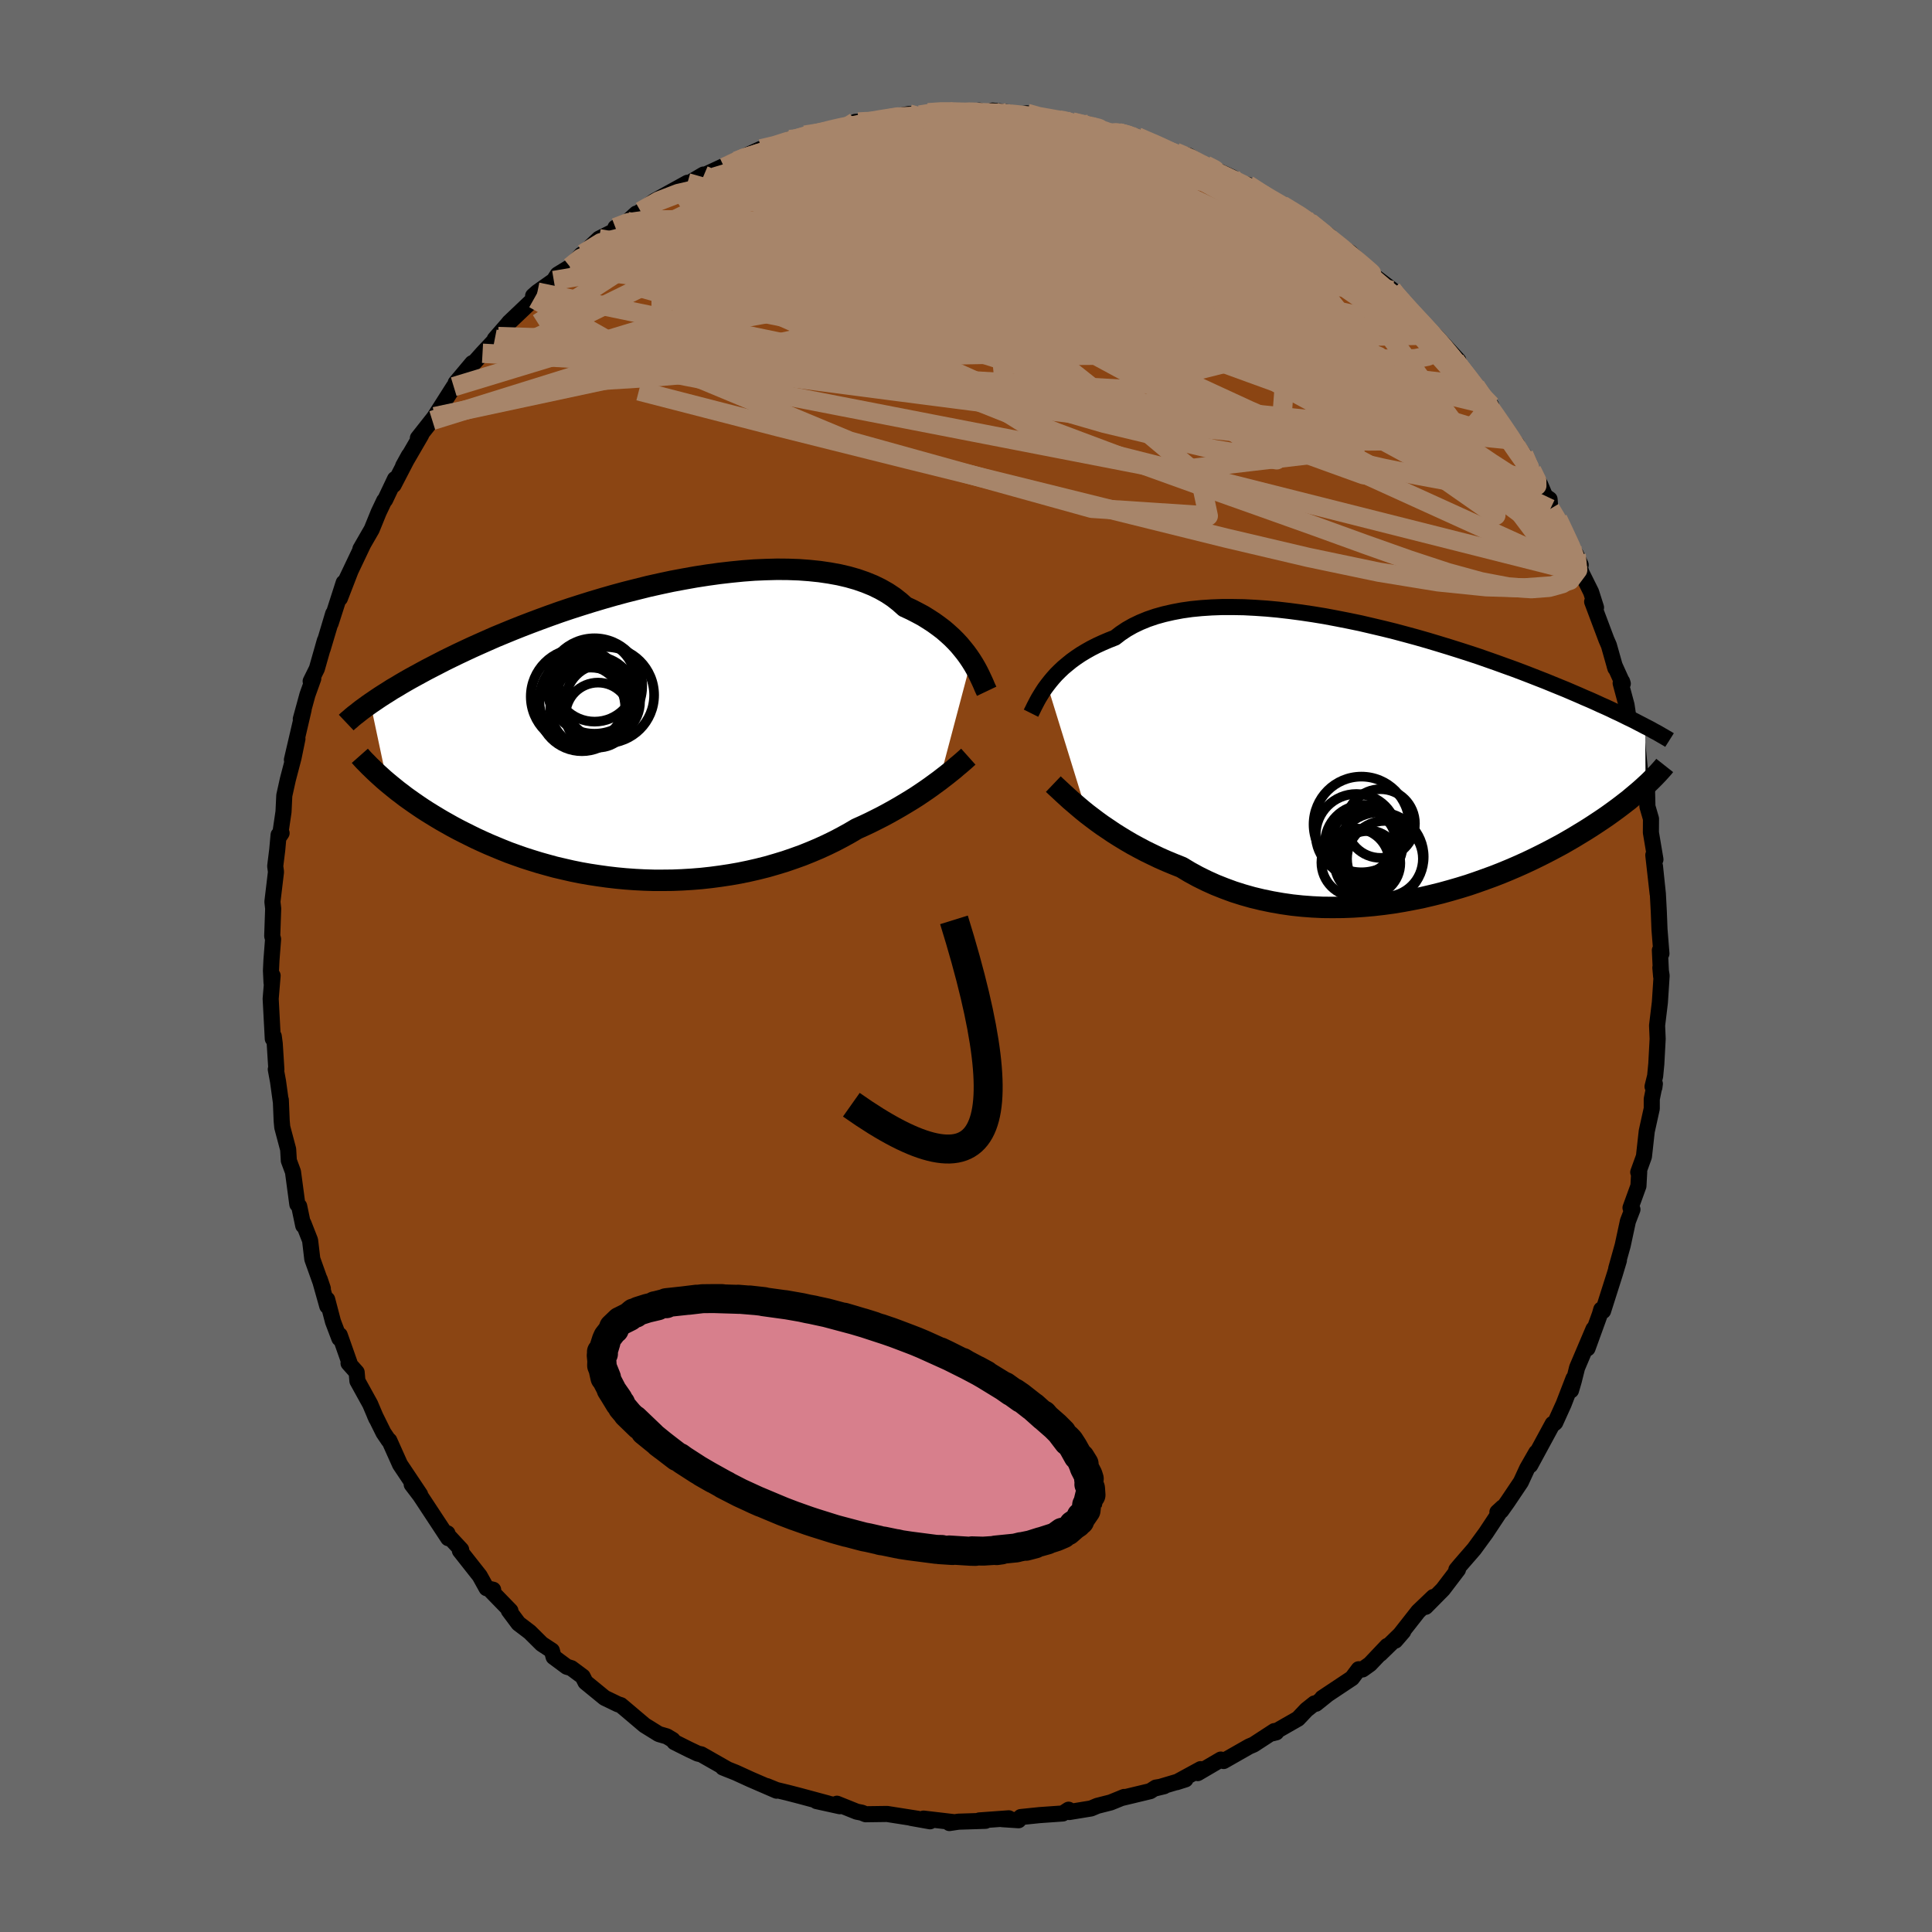 
  <svg viewBox="-100 -100 200 200" xmlns="http://www.w3.org/2000/svg" width="500" height="500" id="face-svg">
    <defs>
      <clipPath id="leftEyeClipPath">
        <polyline points="33.5,-7.36 33.23,-7.76 32.94,-8.16 32.62,-8.56 32.28,-8.97 31.91,-9.37 31.51,-9.77 31.08,-10.16 30.63,-10.55 30.14,-10.92 29.63,-11.29 29.09,-11.64 28.53,-11.99 27.93,-12.31 27.31,-12.63 26.66,-12.93 26.1,-13.43 25.49,-13.91 24.83,-14.35 24.11,-14.76 23.35,-15.13 22.54,-15.46 21.68,-15.76 20.77,-16.02 19.83,-16.24 18.84,-16.42 17.82,-16.57 16.76,-16.68 15.68,-16.76 14.56,-16.8 13.42,-16.81 12.26,-16.78 11.07,-16.73 9.88,-16.64 8.67,-16.52 7.45,-16.38 6.22,-16.21 4.99,-16.02 3.76,-15.8 2.53,-15.57 1.31,-15.31 0.1,-15.04 -1.1,-14.74 -2.29,-14.44 -3.47,-14.12 -4.62,-13.79 -5.76,-13.45 -6.88,-13.1 -7.97,-12.75 -9.04,-12.39 -10.08,-12.02 -11.09,-11.65 -12.08,-11.28 -13.04,-10.91 -13.97,-10.54 -14.87,-10.17 -15.74,-9.81 -16.58,-9.44 -17.39,-9.08 -18.17,-8.73 -18.92,-8.38 -19.64,-8.04 -20.34,-7.7 -21.01,-7.37 -21.65,-7.04 -22.27,-6.72 -22.87,-6.41 -23.44,-6.1 -23.99,-5.8 -24.52,-5.51 -25.03,-5.22 -25.51,-4.94 -25.97,-4.66 -26.42,-4.4 -26.84,-4.13 -27.24,-3.88 -27.63,-3.63 -27.99,-3.39 -28.34,-3.15 -28.68,-2.92 -26.95,5.24 -26.6,5.53 -26.23,5.83 -25.86,6.13 -25.46,6.43 -25.06,6.74 -24.64,7.04 -24.2,7.35 -23.75,7.66 -23.29,7.97 -22.81,8.28 -22.31,8.59 -21.8,8.9 -21.28,9.21 -20.73,9.52 -20.18,9.83 -19.6,10.14 -19.01,10.44 -18.39,10.75 -17.76,11.06 -17.11,11.36 -16.44,11.66 -15.75,11.95 -15.05,12.24 -14.32,12.53 -13.57,12.8 -12.8,13.07 -12.02,13.32 -11.21,13.57 -10.39,13.8 -9.55,14.03 -8.69,14.23 -7.82,14.43 -6.93,14.61 -6.02,14.77 -5.1,14.91 -4.17,15.04 -3.23,15.15 -2.28,15.24 -1.31,15.31 -0.34,15.36 0.64,15.39 1.62,15.39 2.61,15.38 3.6,15.34 4.59,15.28 5.58,15.2 6.58,15.09 7.56,14.96 8.55,14.81 9.52,14.64 10.49,14.44 11.45,14.22 12.4,13.98 13.33,13.71 14.25,13.43 15.15,13.12 16.04,12.8 16.91,12.45 17.76,12.09 18.59,11.71 19.39,11.32 20.17,10.91 20.93,10.49 21.66,10.06 22.35,9.75 23.03,9.43 23.69,9.1 24.34,8.77 24.97,8.43 25.58,8.09 26.17,7.75 26.74,7.41 27.3,7.07 27.84,6.73 28.35,6.39 28.85,6.05 29.32,5.72 29.77,5.39 30.21,5.07" />
      </clipPath>
      <clipPath id="rightEyeClipPath">
        <polyline points="-35.61,-7.79 -35.33,-8.15 -35.03,-8.51 -34.7,-8.88 -34.34,-9.24 -33.96,-9.6 -33.54,-9.95 -33.11,-10.3 -32.64,-10.64 -32.15,-10.97 -31.62,-11.29 -31.07,-11.6 -30.5,-11.89 -29.89,-12.17 -29.26,-12.44 -28.6,-12.7 -28.03,-13.14 -27.4,-13.56 -26.73,-13.94 -26,-14.29 -25.22,-14.61 -24.4,-14.89 -23.54,-15.13 -22.62,-15.34 -21.67,-15.52 -20.68,-15.66 -19.66,-15.76 -18.6,-15.83 -17.51,-15.87 -16.4,-15.87 -15.26,-15.85 -14.1,-15.79 -12.92,-15.71 -11.73,-15.6 -10.52,-15.46 -9.31,-15.3 -8.1,-15.12 -6.88,-14.92 -5.66,-14.69 -4.44,-14.45 -3.23,-14.2 -2.03,-13.92 -0.84,-13.64 0.33,-13.35 1.49,-13.04 2.63,-12.73 3.75,-12.41 4.85,-12.08 5.93,-11.75 6.98,-11.42 8.01,-11.09 9.01,-10.76 9.98,-10.42 10.92,-10.09 11.83,-9.76 12.72,-9.44 13.57,-9.12 14.4,-8.8 15.19,-8.49 15.96,-8.19 16.69,-7.89 17.4,-7.6 18.09,-7.32 18.74,-7.04 19.37,-6.77 19.98,-6.5 20.57,-6.25 21.13,-6 21.67,-5.75 22.19,-5.52 22.69,-5.29 23.16,-5.06 23.62,-4.85 24.05,-4.64 24.47,-4.43 24.87,-4.24 25.25,-4.05 25.61,-3.86 25.96,-3.68 26.28,-3.51 26.32,2.6 26.07,2.83 25.8,3.07 25.51,3.32 25.21,3.57 24.9,3.83 24.58,4.1 24.24,4.36 23.88,4.64 23.51,4.92 23.13,5.2 22.73,5.49 22.31,5.79 21.87,6.09 21.42,6.39 20.95,6.7 20.47,7.01 19.96,7.33 19.43,7.65 18.89,7.98 18.32,8.31 17.73,8.65 17.12,8.98 16.48,9.32 15.82,9.66 15.14,10 14.44,10.34 13.71,10.68 12.95,11.02 12.18,11.35 11.38,11.68 10.56,12 9.71,12.31 8.84,12.62 7.96,12.92 7.05,13.2 6.12,13.47 5.18,13.73 4.21,13.97 3.23,14.2 2.24,14.4 1.23,14.59 0.21,14.76 -0.82,14.9 -1.86,15.02 -2.9,15.11 -3.95,15.18 -5.01,15.22 -6.07,15.23 -7.13,15.22 -8.18,15.17 -9.24,15.09 -10.28,14.98 -11.32,14.83 -12.35,14.65 -13.37,14.44 -14.37,14.2 -15.36,13.92 -16.34,13.61 -17.29,13.26 -18.22,12.89 -19.13,12.48 -20.02,12.04 -20.88,11.57 -21.71,11.07 -22.49,10.76 -23.26,10.44 -24.01,10.11 -24.74,9.76 -25.46,9.41 -26.16,9.04 -26.84,8.67 -27.49,8.29 -28.13,7.9 -28.75,7.51 -29.34,7.11 -29.92,6.72 -30.46,6.33 -30.99,5.93 -31.49,5.55" />
      </clipPath>
      <filter id="fuzzy">
        <feTurbulence id="turbulence" baseFrequency="0.05" numOctaves="3" type="noise" result="noise" />
        <feDisplacementMap in="SourceGraphic" in2="noise" scale="2" />
      </filter>
      <linearGradient id="rainbowGradient" x1="0%" y1="0%" x2="100%" y2="0%">
        <stop offset="0%" style="stop-color: rgb(44, 34, 43); stop-opacity: 1" />
        <stop offset="50%" style="stop-color: rgb(145, 85, 61); stop-opacity: 1" />
        <stop offset="100%" style="stop-color: rgb(144, 238, 144); stop-opacity: 1" />
      </linearGradient>
    </defs>
    <rect x="-100" y="-100" width="100%" height="100%" fill="rgb(105, 105, 105)" />
    <polyline id="faceContour" points="71.96,1.08 71.88,0.17 72.01,1 71.83,3.77 71.54,6.16 71.6,7.54 71.46,10.14 71.34,11.39 71.07,12.48 71.26,12.57 71.31,12.19 70.99,13.77 70.99,14.76 70.47,17.11 70.18,19.72 69.59,21.35 69.69,21.3 69.61,22.77 68.79,25.03 68.99,25.2 68.52,26.42 67.98,28.93 67.31,31.32 67.59,30.47 67.17,31.87 65.95,35.71 65.76,35.56 65.62,36.05 64.34,39.58 64.96,37.58 63.26,41.58 62.92,42.94 62.63,43.93 62.89,42.7 61.87,45.34 61,47.26 60.91,47.34 60.73,47.4 58.41,51.68 59.03,50.37 58.09,52.01 57.44,53.42 56.07,55.46 55.41,56.39 55.01,56.54 55.55,56.04 55.17,56.65 53.82,58.69 52.6,60.36 51.15,62.03 50.76,62.5 50.93,62.48 49.37,64.53 47.58,66.34 48.38,65.32 46.81,66.82 44.44,69.84 45.26,68.89 42.88,71.21 43.6,70.39 41.82,72.27 41.05,72.82 40.65,72.8 39.96,73.72 36.88,75.77 37.34,75.48 36.23,76.37 36.07,76.34 35.24,77 34.37,77.92 31.73,79.43 32.12,79.33 31.92,79.2 29.77,80.6 29.32,80.79 26.67,82.3 26.38,82.15 23.99,83.55 24.29,83.14 21.81,84.49 22.72,84.2 19.52,85.15 20.51,84.91 19.65,85.05 19.07,85.42 16.07,86.14 16.37,86.02 14.97,86.59 13.59,86.94 12.95,87.21 10.69,87.58 10.62,87.34 10.02,87.73 7.61,87.9 5.67,88.1 5.44,88.43 3.76,88.32 4.43,88.23 1.38,88.45 2.02,88.49 -0.78,88.58 -1.72,88.72 -1.33,88.62 -4.4,88.26 -3.72,88.54 -5.68,88.19 -4.99,88.28 -8.17,87.78 -10.39,87.81 -10.78,87.65 -11.32,87.54 -13.36,86.72 -13.06,86.98 -15.47,86.45 -14.3,86.69 -17.16,85.92 -18.47,85.58 -19.63,85.3 -20.61,84.9 -19.61,85.37 -22.31,84.2 -23.84,83.5 -25.17,82.97 -24.65,83.18 -27.41,81.61 -27.77,81.53 -28.68,81.1 -30.18,80.35 -30.37,80.11 -30.97,79.75 -31.8,79.51 -33.27,78.6 -35.23,76.94 -35.73,76.52 -36.04,76.42 -37.41,75.76 -39.39,74.14 -39.68,73.56 -40.85,72.69 -41.33,72.54 -42.69,71.53 -42.87,70.87 -43.92,70.18 -45.16,68.95 -46.33,68.06 -47.33,66.72 -47.16,66.75 -49.23,64.62 -48.95,64.57 -49.63,64.41 -50.34,63.13 -52.39,60.53 -52.26,60.42 -53.67,58.9 -53.68,58.73 -53.6,59.23 -56.2,55.28 -56.52,54.8 -57.38,53.67 -56.51,54.71 -58.59,51.6 -59.7,49.12 -59.78,49.09 -60.3,48.32 -61.2,46.5 -61.04,46.86 -61.68,45.35 -63,42.96 -63.08,42.06 -63.92,41.12 -63.83,41.05 -64.83,38.21 -64.87,38.55 -65.53,36.81 -66.13,34.52 -66.12,35.21 -66.9,32.44 -66.58,33.39 -67.67,30.34 -67.9,28.4 -68.59,26.64 -68.61,26.87 -69.03,24.86 -69.22,24.67 -69.67,21.31 -70.1,20.15 -70.17,18.98 -70.78,16.69 -70.84,16.03 -70.93,13.86 -70.94,13.97 -71.22,11.94 -71.45,10.7 -71.39,10.71 -71.56,8.03 -71.66,7.28 -71.76,7.53 -71.98,3.39 -71.78,1 -71.89,1.73 -71.95,0.48 -71.9,-0.59 -71.73,-2.78 -71.82,-3.1 -71.72,-5.94 -71.8,-6.65 -71.43,-9.74 -71.51,-10.34 -71.3,-12.03 -71.16,-13.57 -70.85,-13.76 -71.01,-13.52 -70.65,-15.97 -70.57,-17.65 -70.2,-19.32 -69.61,-21.57 -69.21,-23.52 -69.78,-21.35 -68.57,-26.54 -68.86,-25.57 -68.17,-28.09 -67.57,-29.76 -67.84,-29.48 -67.2,-30.77 -66.37,-33.69 -66.6,-32.82 -65.51,-36.47 -65.77,-35.48 -64.42,-39.68 -64.81,-38.07 -63.73,-40.86 -64.36,-39.55 -62.4,-43.67 -62.69,-43.17 -61.52,-45.2 -60.8,-46.97 -60.23,-48.17 -60.13,-48.26 -59.11,-50.41 -59.25,-49.8 -57.67,-52.85 -58.27,-51.76 -56.4,-54.98 -56.74,-54.65 -54.99,-56.87 -55.25,-56.48 -53.03,-59.97 -52.38,-60.5 -52.83,-60.36 -51.11,-62.41 -51.27,-62.06 -50.05,-63.43 -48.43,-65.16 -48.78,-64.9 -47.37,-66.52 -47.32,-66.6 -44.72,-69.07 -44.81,-69.37 -44.37,-69.76 -42.67,-70.96 -42.27,-71.58 -40.98,-72.37 -39.81,-73.64 -39.63,-73.74 -37.99,-75.29 -35.92,-76.33 -36.29,-76.44 -35.04,-77.06 -34.13,-77.89 -34.14,-77.8 -33.68,-78.12 -32.29,-79.17 -28.83,-81.08 -29.63,-80.48 -27.17,-81.93 -27.52,-81.55 -27.14,-81.85 -23.82,-83.39 -25.03,-82.68 -22.54,-83.99 -21.25,-84.58 -21.22,-84.59 -19.53,-84.81 -18.28,-85.56 -17.88,-85.54 -16.68,-86.01 -14.78,-86.3 -14.73,-86.37 -13.73,-86.52 -13.76,-86.61 -11.15,-87.37 -11.47,-87.38 -8.41,-87.58 -8.24,-87.75 -5.89,-88.2 -4.8,-88.09 -3.93,-88.33 -2.05,-88.51 -1.91,-88.49 -1.14,-88.24 1.37,-88.55 0.73,-88.44 2.02,-88.33 4.38,-88.37 2.75,-88.55 4.54,-88.02 6.31,-88.27 7.24,-87.83 9.66,-87.57 10.12,-87.63 10.41,-87.35 10.98,-87.38 12.7,-87.13 14.96,-86.22 15.8,-86.32 15.78,-86.26 16.43,-86.15 17.73,-85.83 20.89,-84.53 20.66,-84.46 21.7,-84.24 23.06,-83.88 24.79,-82.82 27.11,-81.76 26.24,-82.24 27.52,-81.66 29.59,-80.37 29.18,-80.87 31.73,-79.24 31.44,-79.5 32.02,-79.01 32.73,-78.76 35.74,-76.97 34.29,-77.86 37.6,-75.59 36.33,-76.34 38.31,-74.82 39.77,-73.86 41,-72.68 42.08,-71.51 41.93,-71.67 44.09,-70.03 44.06,-69.93 45,-68.94 46.31,-67.44 47.36,-66.46 47.77,-65.83 49,-64.44 48.55,-65.32 50.96,-62.7 49.68,-63.54 51.22,-62.04 52.5,-60.05 52.75,-60.03 54.36,-58.03 53.99,-58.39 55.04,-56.6 57.03,-54.01 56.65,-54.44 57.73,-52.94 58.56,-51.32 59.42,-49.88 59.95,-48.64 60.41,-48.32 60.49,-47.32 61.9,-45.01 61.26,-46.28 61.61,-45.41 63.63,-41.52 63.16,-42.58 63.71,-40.72 64.71,-38.71 65.22,-37.11 64.82,-37.71 66.3,-33.77 66.55,-33.2 67.22,-30.83 67.13,-31.13 67.99,-29.23 67.92,-29.45 67.77,-29.28 68.38,-27.01 68.54,-25.93 68.96,-24.14 69.5,-22.98 69.76,-20.3 70.17,-19.32 70.5,-18.14 70.54,-16.51 70.91,-15.24 70.9,-13.82 71.37,-11.03 71.15,-11.48 71.6,-7.49 71.32,-10.34 71.62,-7.48 71.72,-5.59 71.79,-3.79 71.99,-1.28 71.83,-1.63 71.96,1.08 71.88,0.17" fill="rgb(139, 69, 19)" stroke="black" stroke-width="1.667" stroke-linejoin="round" filter="url(#fuzzy)" />
    <g transform="translate(44.03 -21.29)">
      <polyline id="rightCountour" points="-35.61,-7.79 -35.33,-8.15 -35.03,-8.51 -34.7,-8.88 -34.34,-9.24 -33.96,-9.6 -33.54,-9.95 -33.11,-10.3 -32.64,-10.64 -32.15,-10.97 -31.62,-11.29 -31.07,-11.6 -30.5,-11.89 -29.89,-12.17 -29.26,-12.44 -28.6,-12.7 -28.03,-13.14 -27.4,-13.56 -26.73,-13.94 -26,-14.29 -25.22,-14.61 -24.4,-14.89 -23.54,-15.13 -22.62,-15.34 -21.67,-15.52 -20.68,-15.66 -19.66,-15.76 -18.6,-15.83 -17.51,-15.87 -16.4,-15.87 -15.26,-15.85 -14.1,-15.79 -12.92,-15.71 -11.73,-15.6 -10.52,-15.46 -9.31,-15.3 -8.1,-15.12 -6.88,-14.92 -5.66,-14.69 -4.44,-14.45 -3.23,-14.2 -2.03,-13.92 -0.84,-13.64 0.33,-13.35 1.49,-13.04 2.63,-12.73 3.75,-12.41 4.85,-12.08 5.93,-11.75 6.98,-11.42 8.01,-11.09 9.01,-10.76 9.98,-10.42 10.92,-10.09 11.83,-9.76 12.72,-9.44 13.57,-9.12 14.4,-8.8 15.19,-8.49 15.96,-8.19 16.69,-7.89 17.4,-7.6 18.09,-7.32 18.74,-7.04 19.37,-6.77 19.98,-6.5 20.57,-6.25 21.13,-6 21.67,-5.75 22.19,-5.52 22.69,-5.29 23.16,-5.06 23.62,-4.85 24.05,-4.64 24.47,-4.43 24.87,-4.24 25.25,-4.05 25.61,-3.86 25.96,-3.68 26.28,-3.51 26.32,2.6 26.07,2.83 25.8,3.07 25.51,3.32 25.21,3.57 24.9,3.83 24.58,4.1 24.24,4.36 23.88,4.64 23.51,4.92 23.13,5.2 22.73,5.49 22.31,5.79 21.87,6.09 21.42,6.39 20.95,6.7 20.47,7.01 19.96,7.33 19.43,7.65 18.89,7.98 18.32,8.31 17.73,8.65 17.12,8.98 16.48,9.32 15.82,9.66 15.14,10 14.44,10.34 13.71,10.68 12.95,11.02 12.18,11.35 11.38,11.68 10.56,12 9.71,12.31 8.84,12.62 7.96,12.92 7.05,13.2 6.12,13.47 5.18,13.73 4.21,13.97 3.23,14.2 2.24,14.4 1.23,14.59 0.21,14.76 -0.82,14.9 -1.86,15.02 -2.9,15.11 -3.95,15.18 -5.01,15.22 -6.07,15.23 -7.13,15.22 -8.18,15.17 -9.24,15.09 -10.28,14.98 -11.32,14.83 -12.35,14.65 -13.37,14.44 -14.37,14.2 -15.36,13.92 -16.34,13.61 -17.29,13.26 -18.22,12.89 -19.13,12.48 -20.02,12.04 -20.88,11.57 -21.71,11.07 -22.49,10.76 -23.26,10.44 -24.01,10.11 -24.74,9.76 -25.46,9.41 -26.16,9.04 -26.84,8.67 -27.49,8.29 -28.13,7.9 -28.75,7.51 -29.34,7.11 -29.92,6.72 -30.46,6.33 -30.99,5.93 -31.49,5.55" fill="white" stroke="white" stroke-width="0" stroke-linejoin="round" filter="url(#fuzzy)" />
    </g>
    <g transform="translate(-32.97 -24.26)">
      <polyline id="leftCountour" points="33.5,-7.36 33.23,-7.76 32.94,-8.16 32.62,-8.56 32.28,-8.97 31.91,-9.37 31.51,-9.77 31.08,-10.16 30.63,-10.55 30.14,-10.92 29.63,-11.29 29.09,-11.64 28.53,-11.99 27.93,-12.31 27.31,-12.63 26.66,-12.93 26.1,-13.43 25.49,-13.91 24.83,-14.35 24.11,-14.76 23.35,-15.13 22.54,-15.46 21.68,-15.76 20.77,-16.02 19.83,-16.24 18.84,-16.42 17.82,-16.57 16.76,-16.68 15.68,-16.76 14.56,-16.8 13.42,-16.81 12.26,-16.78 11.07,-16.73 9.88,-16.64 8.67,-16.52 7.45,-16.38 6.22,-16.21 4.99,-16.02 3.76,-15.8 2.53,-15.57 1.31,-15.31 0.1,-15.04 -1.1,-14.74 -2.29,-14.44 -3.47,-14.12 -4.62,-13.79 -5.76,-13.45 -6.88,-13.1 -7.97,-12.75 -9.04,-12.39 -10.08,-12.02 -11.09,-11.65 -12.08,-11.28 -13.04,-10.91 -13.97,-10.54 -14.87,-10.17 -15.74,-9.81 -16.58,-9.44 -17.39,-9.08 -18.17,-8.73 -18.92,-8.38 -19.64,-8.04 -20.34,-7.7 -21.01,-7.37 -21.65,-7.04 -22.27,-6.72 -22.87,-6.41 -23.44,-6.1 -23.99,-5.8 -24.52,-5.51 -25.03,-5.22 -25.51,-4.94 -25.97,-4.66 -26.42,-4.4 -26.84,-4.13 -27.24,-3.88 -27.63,-3.63 -27.99,-3.39 -28.34,-3.15 -28.68,-2.92 -26.95,5.24 -26.6,5.53 -26.23,5.83 -25.86,6.13 -25.46,6.43 -25.06,6.74 -24.64,7.04 -24.2,7.35 -23.75,7.66 -23.29,7.97 -22.81,8.28 -22.31,8.59 -21.8,8.9 -21.28,9.21 -20.73,9.52 -20.18,9.83 -19.6,10.14 -19.01,10.44 -18.39,10.75 -17.76,11.06 -17.11,11.36 -16.44,11.66 -15.75,11.95 -15.05,12.24 -14.32,12.53 -13.57,12.8 -12.8,13.07 -12.02,13.32 -11.21,13.57 -10.39,13.8 -9.55,14.03 -8.69,14.23 -7.82,14.43 -6.93,14.61 -6.02,14.77 -5.1,14.91 -4.17,15.04 -3.23,15.15 -2.28,15.24 -1.31,15.31 -0.34,15.36 0.64,15.39 1.62,15.39 2.61,15.38 3.6,15.34 4.59,15.28 5.58,15.2 6.58,15.09 7.56,14.96 8.55,14.81 9.52,14.64 10.49,14.44 11.45,14.22 12.4,13.98 13.33,13.71 14.25,13.43 15.15,13.12 16.04,12.8 16.91,12.45 17.76,12.09 18.59,11.71 19.39,11.32 20.17,10.91 20.93,10.49 21.66,10.06 22.35,9.75 23.03,9.43 23.69,9.1 24.34,8.77 24.97,8.43 25.58,8.09 26.17,7.75 26.74,7.41 27.3,7.07 27.84,6.73 28.35,6.39 28.85,6.05 29.32,5.72 29.77,5.39 30.21,5.07" fill="white" stroke="white" stroke-width="0" stroke-linejoin="round" filter="url(#fuzzy)" />
    </g>
    <g transform="translate(44.03 -21.29)">
      <polyline id="rightUpper" points="-37.3,-4.88 -37.2,-5.08 -37.09,-5.3 -36.97,-5.55 -36.83,-5.82 -36.68,-6.11 -36.51,-6.42 -36.31,-6.75 -36.1,-7.09 -35.87,-7.44 -35.61,-7.79 -35.33,-8.15 -35.03,-8.51 -34.7,-8.88 -34.34,-9.24 -33.96,-9.6 -33.54,-9.95 -33.11,-10.3 -32.64,-10.64 -32.15,-10.97 -31.62,-11.29 -31.07,-11.6 -30.5,-11.89 -29.89,-12.17 -29.26,-12.44 -28.6,-12.7 -28.03,-13.14 -27.4,-13.56 -26.73,-13.94 -26,-14.29 -25.22,-14.61 -24.4,-14.89 -23.54,-15.13 -22.62,-15.34 -21.67,-15.52 -20.68,-15.66 -19.66,-15.76 -18.6,-15.83 -17.51,-15.87 -16.4,-15.87 -15.26,-15.85 -14.1,-15.79 -12.92,-15.71 -11.73,-15.6 -10.52,-15.46 -9.31,-15.3 -8.1,-15.12 -6.88,-14.92 -5.66,-14.69 -4.44,-14.45 -3.23,-14.2 -2.03,-13.92 -0.84,-13.64 0.33,-13.35 1.49,-13.04 2.63,-12.73 3.75,-12.41 4.85,-12.08 5.93,-11.75 6.98,-11.42 8.01,-11.09 9.01,-10.76 9.98,-10.42 10.92,-10.09 11.83,-9.76 12.72,-9.44 13.57,-9.12 14.4,-8.8 15.19,-8.49 15.96,-8.19 16.69,-7.89 17.4,-7.6 18.09,-7.32 18.74,-7.04 19.37,-6.77 19.98,-6.5 20.57,-6.25 21.13,-6 21.67,-5.75 22.19,-5.52 22.69,-5.29 23.16,-5.06 23.62,-4.85 24.05,-4.64 24.47,-4.43 24.87,-4.24 25.25,-4.05 25.61,-3.86 25.96,-3.68 26.28,-3.51 26.6,-3.35 26.9,-3.19 27.18,-3.03 27.45,-2.89 27.71,-2.74 27.95,-2.6 28.18,-2.47 28.4,-2.34 28.61,-2.22 28.8,-2.1" fill="none" stroke="black" stroke-width="1.667" stroke-linejoin="round" filter="url(#fuzzy)" />
      <polyline id="rightLower" points="-34.99,2.46 -34.77,2.67 -34.52,2.9 -34.24,3.16 -33.93,3.45 -33.59,3.76 -33.23,4.09 -32.83,4.43 -32.41,4.79 -31.96,5.17 -31.49,5.55 -30.99,5.93 -30.46,6.33 -29.92,6.72 -29.34,7.11 -28.75,7.51 -28.13,7.9 -27.49,8.29 -26.84,8.67 -26.16,9.04 -25.46,9.41 -24.74,9.76 -24.01,10.11 -23.26,10.44 -22.49,10.76 -21.71,11.07 -20.88,11.57 -20.02,12.04 -19.13,12.48 -18.22,12.89 -17.29,13.26 -16.34,13.61 -15.36,13.92 -14.37,14.2 -13.37,14.44 -12.35,14.65 -11.32,14.83 -10.28,14.98 -9.24,15.09 -8.18,15.17 -7.13,15.22 -6.07,15.23 -5.01,15.22 -3.95,15.18 -2.9,15.11 -1.86,15.02 -0.82,14.9 0.21,14.76 1.23,14.59 2.24,14.4 3.23,14.2 4.21,13.97 5.18,13.73 6.12,13.47 7.05,13.2 7.96,12.92 8.84,12.62 9.71,12.31 10.56,12 11.38,11.68 12.18,11.35 12.95,11.02 13.71,10.68 14.44,10.34 15.14,10 15.82,9.66 16.48,9.32 17.12,8.98 17.73,8.65 18.32,8.31 18.89,7.98 19.43,7.65 19.96,7.33 20.47,7.01 20.95,6.7 21.42,6.39 21.87,6.09 22.31,5.79 22.73,5.49 23.13,5.2 23.51,4.92 23.88,4.64 24.24,4.36 24.58,4.1 24.9,3.83 25.21,3.57 25.51,3.32 25.8,3.07 26.07,2.83 26.32,2.6 26.57,2.37 26.81,2.14 27.03,1.92 27.24,1.71 27.44,1.5 27.63,1.3 27.81,1.1 27.99,0.9 28.15,0.72 28.3,0.53" fill="none" stroke="black" stroke-width="2.222" stroke-linejoin="round" filter="url(#fuzzy)" />
      <circle r="3.516" cx="-3.723" cy="10.577" stroke="black" fill="none" stroke-width="1.0" filter="url(#fuzzy)" clip-path="url(#rightEyeClipPath)" /><circle r="4.214" cx="-3.613" cy="7.697" stroke="black" fill="none" stroke-width="1.0" filter="url(#fuzzy)" clip-path="url(#rightEyeClipPath)" /><circle r="3.396" cx="-2.918" cy="8.512" stroke="black" fill="none" stroke-width="1.0" filter="url(#fuzzy)" clip-path="url(#rightEyeClipPath)" /><circle r="3.394" cx="-2.463" cy="10.642" stroke="black" fill="none" stroke-width="1.0" filter="url(#fuzzy)" clip-path="url(#rightEyeClipPath)" /><circle r="3.556" cx="-1.113" cy="6.542" stroke="black" fill="none" stroke-width="1.0" filter="url(#fuzzy)" clip-path="url(#rightEyeClipPath)" /><circle r="3.926" cx="-0.658" cy="10.192" stroke="black" fill="none" stroke-width="1.0" filter="url(#fuzzy)" clip-path="url(#rightEyeClipPath)" /><circle r="4.608" cx="-1.258" cy="9.987" stroke="black" fill="none" stroke-width="1.0" filter="url(#fuzzy)" clip-path="url(#rightEyeClipPath)" /><circle r="3" cx="-2.503" cy="10.322" stroke="black" fill="none" stroke-width="1.0" filter="url(#fuzzy)" clip-path="url(#rightEyeClipPath)" /><circle r="4.038" cx="-2.848" cy="8.647" stroke="black" fill="none" stroke-width="1.0" filter="url(#fuzzy)" clip-path="url(#rightEyeClipPath)" /><circle r="4.952" cx="-3.098" cy="6.637" stroke="black" fill="none" stroke-width="1.0" filter="url(#fuzzy)" clip-path="url(#rightEyeClipPath)" />
      </g>
    <g transform="translate(-32.97 -24.26)">
      <polyline id="leftUpper" points="35.11,-4.18 35.01,-4.39 34.9,-4.63 34.79,-4.9 34.66,-5.19 34.51,-5.51 34.35,-5.85 34.17,-6.21 33.97,-6.58 33.75,-6.96 33.5,-7.36 33.23,-7.76 32.94,-8.16 32.62,-8.56 32.28,-8.97 31.91,-9.37 31.51,-9.77 31.08,-10.16 30.63,-10.55 30.14,-10.92 29.63,-11.29 29.09,-11.64 28.53,-11.99 27.93,-12.31 27.31,-12.63 26.66,-12.93 26.1,-13.43 25.49,-13.91 24.83,-14.35 24.11,-14.76 23.35,-15.13 22.54,-15.46 21.68,-15.76 20.77,-16.02 19.83,-16.24 18.84,-16.42 17.82,-16.57 16.76,-16.68 15.68,-16.76 14.56,-16.8 13.42,-16.81 12.26,-16.78 11.07,-16.73 9.88,-16.64 8.67,-16.52 7.45,-16.38 6.22,-16.21 4.99,-16.02 3.76,-15.8 2.53,-15.57 1.31,-15.31 0.1,-15.04 -1.1,-14.74 -2.29,-14.44 -3.47,-14.12 -4.62,-13.79 -5.76,-13.45 -6.88,-13.1 -7.97,-12.75 -9.04,-12.39 -10.08,-12.02 -11.09,-11.65 -12.08,-11.28 -13.04,-10.91 -13.97,-10.54 -14.87,-10.17 -15.74,-9.81 -16.58,-9.44 -17.39,-9.08 -18.17,-8.73 -18.92,-8.38 -19.64,-8.04 -20.34,-7.7 -21.01,-7.37 -21.65,-7.04 -22.27,-6.72 -22.87,-6.41 -23.44,-6.1 -23.99,-5.8 -24.52,-5.51 -25.03,-5.22 -25.51,-4.94 -25.97,-4.66 -26.42,-4.4 -26.84,-4.13 -27.24,-3.88 -27.63,-3.63 -27.99,-3.39 -28.34,-3.15 -28.68,-2.92 -28.99,-2.7 -29.29,-2.48 -29.58,-2.27 -29.85,-2.06 -30.1,-1.86 -30.35,-1.67 -30.58,-1.48 -30.79,-1.29 -31,-1.12 -31.19,-0.94" fill="none" stroke="black" stroke-width="2.222" stroke-linejoin="round" filter="url(#fuzzy)" />
      <polyline id="leftLower" points="33.21,2.59 33.02,2.76 32.81,2.95 32.57,3.16 32.3,3.39 32.01,3.63 31.7,3.9 31.36,4.17 31,4.46 30.61,4.76 30.21,5.07 29.77,5.39 29.32,5.72 28.85,6.05 28.35,6.39 27.84,6.73 27.3,7.07 26.74,7.41 26.17,7.75 25.58,8.09 24.97,8.43 24.34,8.77 23.69,9.1 23.03,9.43 22.35,9.75 21.66,10.06 20.93,10.49 20.17,10.91 19.39,11.32 18.59,11.71 17.76,12.09 16.91,12.45 16.04,12.8 15.15,13.12 14.25,13.43 13.33,13.71 12.4,13.98 11.45,14.22 10.49,14.44 9.52,14.64 8.55,14.81 7.56,14.96 6.58,15.09 5.58,15.2 4.59,15.28 3.6,15.34 2.61,15.38 1.62,15.39 0.64,15.39 -0.34,15.36 -1.31,15.31 -2.28,15.24 -3.23,15.15 -4.17,15.04 -5.1,14.91 -6.02,14.77 -6.93,14.61 -7.82,14.43 -8.69,14.23 -9.55,14.03 -10.39,13.8 -11.21,13.57 -12.02,13.32 -12.8,13.07 -13.57,12.8 -14.32,12.53 -15.05,12.24 -15.75,11.95 -16.44,11.66 -17.11,11.36 -17.76,11.06 -18.39,10.75 -19.01,10.44 -19.6,10.14 -20.18,9.83 -20.73,9.52 -21.28,9.21 -21.8,8.9 -22.31,8.59 -22.81,8.28 -23.29,7.97 -23.75,7.66 -24.2,7.35 -24.64,7.04 -25.06,6.74 -25.46,6.43 -25.86,6.13 -26.23,5.83 -26.6,5.53 -26.95,5.24 -27.29,4.95 -27.61,4.66 -27.92,4.38 -28.22,4.1 -28.51,3.82 -28.79,3.55 -29.05,3.28 -29.31,3.02 -29.55,2.76 -29.78,2.5" fill="none" stroke="black" stroke-width="2.222" stroke-linejoin="round" filter="url(#fuzzy)" />
      <circle r="4.966" cx="-7.119" cy="-3.63" stroke="black" fill="none" stroke-width="1.0" filter="url(#fuzzy)" clip-path="url(#leftEyeClipPath)" /><circle r="4.484" cx="-6.789" cy="-2.46" stroke="black" fill="none" stroke-width="1.0" filter="url(#fuzzy)" clip-path="url(#leftEyeClipPath)" /><circle r="4.94" cx="-5.489" cy="-4.725" stroke="black" fill="none" stroke-width="1.0" filter="url(#fuzzy)" clip-path="url(#leftEyeClipPath)" /><circle r="4.208" cx="-5.474" cy="-5.245" stroke="black" fill="none" stroke-width="1.0" filter="url(#fuzzy)" clip-path="url(#leftEyeClipPath)" /><circle r="4.16" cx="-5.429" cy="-3.615" stroke="black" fill="none" stroke-width="1.0" filter="url(#fuzzy)" clip-path="url(#leftEyeClipPath)" /><circle r="4.978" cx="-4.294" cy="-3.785" stroke="black" fill="none" stroke-width="1.0" filter="url(#fuzzy)" clip-path="url(#leftEyeClipPath)" /><circle r="3.862" cx="-4.634" cy="-3.12" stroke="black" fill="none" stroke-width="1.0" filter="url(#fuzzy)" clip-path="url(#leftEyeClipPath)" /><circle r="4.82" cx="-6.374" cy="-3.24" stroke="black" fill="none" stroke-width="1.0" filter="url(#fuzzy)" clip-path="url(#leftEyeClipPath)" /><circle r="3.362" cx="-5.119" cy="-1.715" stroke="black" fill="none" stroke-width="1.0" filter="url(#fuzzy)" clip-path="url(#leftEyeClipPath)" /><circle r="4.178" cx="-5.894" cy="-2.455" stroke="black" fill="none" stroke-width="1.0" filter="url(#fuzzy)" clip-path="url(#leftEyeClipPath)" />
    </g>
    <g id="hairs">
      <polyline points="45,-68.94 45.92,-67.77 46.23,-66.99 45.97,-66.49 45.18,-66.22 43.87,-66.12 42.04,-66.14 39.68,-66.27 36.76,-66.51 33.25,-66.88 29.1,-67.41 24.27,-68.13 18.72,-69.05 12.44,-70.19 5.44,-71.57 -2.34,-73.24 -10.97,-75.2 -20.67,-77.32" fill="none" stroke="rgb(167, 133, 106)" stroke-width="2" stroke-linejoin="round" filter="url(#fuzzy)" /><polyline points="37.6,-75.59 37.08,-75.63 36.93,-74.98 36.34,-74.16 34.96,-73.38 32.68,-72.71 29.46,-72.12 25.29,-71.59 20.16,-71.07 14.05,-70.55 6.92,-70.03 -1.28,-69.56 -10.62,-69.17 -21.09,-68.92 -32.56,-68.88" fill="none" stroke="rgb(167, 133, 106)" stroke-width="2" stroke-linejoin="round" filter="url(#fuzzy)" /><polyline points="44.09,-70.03 44.44,-69.57 45.25,-68.64 46.22,-67.56 47.18,-66.5 48.06,-65.52 48.85,-64.64 49.57,-63.83 50.23,-63.08 50.82,-62.36 51.35,-61.71 51.8,-61.14 52.15,-60.68 52.37,-60.37 52.45,-60.21 52.36,-60.23 52.09,-60.47 51.59,-60.97 50.82,-61.78 49.76,-62.95 48.41,-64.5 46.76,-66.4 44.76,-68.7" fill="none" stroke="rgb(167, 133, 106)" stroke-width="2" stroke-linejoin="round" filter="url(#fuzzy)" /><polyline points="-1.14,-88.24 0.32,-88.39 1.02,-88.38 1.49,-88.31 1.76,-88.18 1.82,-88 1.69,-87.73 1.35,-87.39 0.7,-86.97 -0.36,-86.48 -1.89,-85.92 -3.93,-85.29 -6.48,-84.56 -9.57,-83.7 -13.3,-82.67 -17.76,-81.47 -22.93,-80.15 -28.51,-78.89" fill="none" stroke="rgb(167, 133, 106)" stroke-width="2" stroke-linejoin="round" filter="url(#fuzzy)" /><polyline points="-39.63,-73.74 -37.8,-74.87 -35.72,-75.4 -33.35,-75.53 -30.55,-75.37 -27.25,-75 -23.37,-74.48 -18.9,-73.84 -13.86,-73.1 -8.34,-72.24 -2.46,-71.25 3.7,-70.11 10.11,-68.84 16.76,-67.47 23.64,-66.04 30.73,-64.59 38.02,-63.08 45.5,-61.45" fill="none" stroke="rgb(167, 133, 106)" stroke-width="2" stroke-linejoin="round" filter="url(#fuzzy)" /><polyline points="-36.29,-76.44 -34.99,-76.94 -33.4,-77.17 -31.29,-77.24 -28.5,-77.25 -25.05,-77.21 -21.08,-77.07 -16.73,-76.77 -12.09,-76.29 -7.17,-75.67 -1.95,-74.92 3.56,-74.09 9.34,-73.2 15.36,-72.24 21.59,-71.18 28,-69.99 34.55,-68.66 41.22,-67.18" fill="none" stroke="rgb(167, 133, 106)" stroke-width="2" stroke-linejoin="round" filter="url(#fuzzy)" /><polyline points="-21.22,-84.59 -19.78,-84.93 -18.62,-85.3 -17.56,-85.62 -16.55,-85.9 -15.62,-86.14 -14.78,-86.35 -14.02,-86.54 -13.3,-86.71 -12.65,-86.85 -12.06,-86.95 -11.6,-87 -11.32,-86.98 -11.28,-86.88 -11.53,-86.69 -12.11,-86.4 -13.06,-86 -14.38,-85.49 -16.06,-84.88 -18.1,-84.17 -20.46,-83.39 -23.13,-82.55 -26.06,-81.67" fill="none" stroke="rgb(167, 133, 106)" stroke-width="2" stroke-linejoin="round" filter="url(#fuzzy)" /><polyline points="-18.28,-85.56 -17.46,-85.62 -16.05,-85.65 -14.39,-85.55 -12.58,-85.33 -10.55,-85.01 -8.25,-84.61 -5.68,-84.14 -2.86,-83.6 0.17,-82.98 3.34,-82.29 6.6,-81.53 9.9,-80.71 13.2,-79.83 16.49,-78.88 19.77,-77.88 23.02,-76.84 26.24,-75.77 29.39,-74.72 32.45,-73.73 35.37,-72.84 38.15,-72.03 40.94,-71.2" fill="none" stroke="rgb(167, 133, 106)" stroke-width="2" stroke-linejoin="round" filter="url(#fuzzy)" /><polyline points="17.73,-85.83 19.69,-84.99 20.67,-84.54 21.44,-84.16 22.11,-83.74 22.6,-83.31 22.8,-82.92 22.68,-82.57 22.23,-82.27 21.46,-82.01 20.36,-81.8 18.91,-81.64 17.1,-81.52 14.89,-81.44 12.29,-81.4 9.27,-81.38 5.8,-81.39 1.85,-81.44 -2.62,-81.52 -7.64,-81.62 -13.2,-81.75 -19.41,-81.93" fill="none" stroke="rgb(167, 133, 106)" stroke-width="2" stroke-linejoin="round" filter="url(#fuzzy)" /><polyline points="63.16,-42.58 63.32,-41 62.52,-39.93 60.67,-39.35 57.78,-39.14 53.86,-39.26 48.86,-39.77 42.73,-40.77 35.42,-42.3 26.91,-44.3 17.18,-46.71 6.21,-49.43 -5.97,-52.44 -19.32,-55.78 -33.87,-59.53" fill="none" stroke="rgb(167, 133, 106)" stroke-width="2" stroke-linejoin="round" filter="url(#fuzzy)" /><polyline points="-25.03,-82.68 -23.01,-83.63 -21.41,-84.14 -19.83,-84.45 -18.12,-84.67 -16.25,-84.84 -14.26,-84.99 -12.18,-85.09 -10.03,-85.16 -7.82,-85.19 -5.55,-85.21 -3.23,-85.23 -0.85,-85.24 1.57,-85.25 3.98,-85.26 6.32,-85.27 8.52,-85.29 10.53,-85.33 12.29,-85.38 13.8,-85.43 15.07,-85.49 16.01,-85.61 16.46,-85.86" fill="none" stroke="rgb(167, 133, 106)" stroke-width="2" stroke-linejoin="round" filter="url(#fuzzy)" /><polyline points="10.41,-87.35 11.46,-87.16 13.11,-86.65 14.86,-85.99 16.58,-85.25 18.33,-84.43 20.2,-83.5 22.22,-82.45 24.35,-81.33 26.52,-80.15 28.69,-78.95 30.83,-77.74 32.9,-76.55 34.84,-75.4 36.62,-74.35 38.18,-73.44 39.52,-72.7 40.65,-72.12 41.55,-71.69 42.14,-71.43" fill="none" stroke="rgb(167, 133, 106)" stroke-width="2" stroke-linejoin="round" filter="url(#fuzzy)" /><polyline points="9.66,-87.57 10.18,-87.49 11.03,-87.25 12.31,-86.88 13.89,-86.42 15.55,-85.92 17.15,-85.42 18.67,-84.93 20.13,-84.43 21.55,-83.93 22.87,-83.44 24.01,-83.02 24.89,-82.7 25.48,-82.49 25.77,-82.4 25.65,-82.48 24.82,-82.9" fill="none" stroke="rgb(167, 133, 106)" stroke-width="2" stroke-linejoin="round" filter="url(#fuzzy)" /><polyline points="50.96,-62.7 50.66,-62.67 51.32,-61.72 52.22,-60.52 53.14,-59.3 54.03,-58.09 54.88,-56.88 55.7,-55.69 56.46,-54.56 57.13,-53.55 57.68,-52.7 58.08,-52.06 58.3,-51.66 58.32,-51.56 58.14,-51.77 57.73,-52.32 57.11,-53.19 56.28,-54.39 55.23,-55.9 53.88,-57.81 52.1,-60.3" fill="none" stroke="rgb(167, 133, 106)" stroke-width="2" stroke-linejoin="round" filter="url(#fuzzy)" /><polyline points="15.78,-86.26 16.85,-85.9 18.6,-85.09 20.59,-84.03 22.66,-82.83 24.82,-81.51 27.1,-80.06 29.45,-78.53 31.81,-76.95 34.11,-75.38 36.33,-73.83 38.47,-72.32 40.5,-70.88 42.41,-69.55 44.18,-68.31 45.8,-67.17 47.29,-66.06" fill="none" stroke="rgb(167, 133, 106)" stroke-width="2" stroke-linejoin="round" filter="url(#fuzzy)" /><polyline points="-14.78,-86.3 -14.3,-86.34 -13.19,-86.35 -11.55,-86.34 -9.46,-86.26 -7.01,-86.1 -4.3,-85.86 -1.41,-85.54 1.57,-85.17 4.58,-84.76 7.56,-84.32 10.5,-83.85 13.37,-83.35 16.18,-82.84 18.91,-82.32 21.52,-81.81 23.99,-81.32 26.37,-80.81 28.84,-80.19" fill="none" stroke="rgb(167, 133, 106)" stroke-width="2" stroke-linejoin="round" filter="url(#fuzzy)" /><polyline points="58.56,-51.32 59.08,-50.25 59.09,-49.73 58.63,-49.67 57.7,-50.04 56.27,-50.85 54.35,-52.09 51.91,-53.74 48.9,-55.83 45.25,-58.43 40.88,-61.61 35.79,-65.42 30.01,-69.91 23.54,-75.11 16.16,-81.03" fill="none" stroke="rgb(167, 133, 106)" stroke-width="2" stroke-linejoin="round" filter="url(#fuzzy)" /><polyline points="-8.41,-87.58 -7.68,-87.77 -6.6,-87.91 -5.66,-87.96 -4.95,-87.92 -4.5,-87.77 -4.31,-87.53 -4.37,-87.18 -4.69,-86.72 -5.31,-86.15 -6.22,-85.45 -7.43,-84.62 -8.94,-83.66 -10.74,-82.54 -12.85,-81.27 -15.32,-79.83 -18.19,-78.2 -21.52,-76.4 -25.33,-74.42 -29.59,-72.26 -34.32,-69.91 -39.53,-67.35 -45.24,-64.68" fill="none" stroke="rgb(167, 133, 106)" stroke-width="2" stroke-linejoin="round" filter="url(#fuzzy)" /><polyline points="14.96,-86.22 15.53,-86.26 16.03,-86.18 16.72,-85.97 17.51,-85.66 18.23,-85.33 18.76,-85.02 19.06,-84.76 19.08,-84.54 18.79,-84.37 18.14,-84.27 17.07,-84.27 15.55,-84.36 13.56,-84.54 11.07,-84.8 8.03,-85.14 4.35,-85.58 0,-86.1 -5.1,-86.7" fill="none" stroke="rgb(167, 133, 106)" stroke-width="2" stroke-linejoin="round" filter="url(#fuzzy)" /><polyline points="32.73,-78.76 34.5,-77.68 35.56,-76.95 36.57,-76.18 37.62,-75.35 38.7,-74.49 39.74,-73.63 40.65,-72.87 41.36,-72.26 41.82,-71.86 41.98,-71.7 41.84,-71.78 41.38,-72.11 40.61,-72.7 39.5,-73.56 38.01,-74.75 36,-76.33" fill="none" stroke="rgb(167, 133, 106)" stroke-width="2" stroke-linejoin="round" filter="url(#fuzzy)" /><polyline points="-19.53,-84.81 -18.65,-85.25 -18.07,-85.4 -17.69,-85.35 -17.64,-85.09 -18.01,-84.63 -18.8,-83.93 -20.01,-83 -21.63,-81.79 -23.73,-80.25 -26.39,-78.34 -29.68,-76.05 -33.67,-73.37 -38.48,-70.25 -44.3,-66.53" fill="none" stroke="rgb(167, 133, 106)" stroke-width="2" stroke-linejoin="round" filter="url(#fuzzy)" /><polyline points="29.59,-80.37 29.96,-80.28 30.8,-79.82 31.59,-79.36 32.35,-78.92 33.09,-78.48 33.75,-78.08 34.24,-77.74 34.5,-77.52 34.49,-77.44 34.17,-77.51 33.51,-77.78 32.44,-78.3 30.85,-79.14 28.55,-80.42 25.47,-82.17" fill="none" stroke="rgb(167, 133, 106)" stroke-width="2" stroke-linejoin="round" filter="url(#fuzzy)" /><polyline points="-4.8,-88.09 -3.69,-88.26 -2.46,-88.31 -1.18,-88.26 0.16,-88.16 1.56,-88.05 2.96,-87.91 4.36,-87.76 5.73,-87.61 7.07,-87.44 8.39,-87.28 9.66,-87.13 10.83,-86.99 11.84,-86.87 12.65,-86.79 13.24,-86.74 13.63,-86.7 13.78,-86.69 13.64,-86.74 13.1,-86.87 12.17,-87.08 11.07,-87.33" fill="none" stroke="rgb(167, 133, 106)" stroke-width="2" stroke-linejoin="round" filter="url(#fuzzy)" /><polyline points="29.18,-80.87 30.83,-79.8 31.9,-79.07 33.03,-78.26 34.36,-77.31 35.81,-76.26 37.27,-75.16 38.7,-74.04 40.07,-72.93 41.38,-71.85 42.56,-70.85 43.55,-70.01 44.24,-69.44 44.57,-69.22 44.55,-69.34 44.29,-69.72" fill="none" stroke="rgb(167, 133, 106)" stroke-width="2" stroke-linejoin="round" filter="url(#fuzzy)" /><polyline points="-33.68,-78.12 -31.81,-79.19 -29.78,-79.97 -27.82,-80.42 -25.81,-80.67 -23.61,-80.81 -21.15,-80.88 -18.44,-80.9 -15.5,-80.88 -12.38,-80.79 -9.11,-80.66 -5.73,-80.46 -2.27,-80.23 1.27,-79.95 4.85,-79.64 8.46,-79.3 12.07,-78.94 15.63,-78.58 19.13,-78.27 22.52,-78.01 25.83,-77.81 29.1,-77.61 32.23,-77.44" fill="none" stroke="rgb(167, 133, 106)" stroke-width="2" stroke-linejoin="round" filter="url(#fuzzy)" /><polyline points="15.78,-86.26 16.61,-86.05 17.62,-85.65 18.38,-85.23 18.67,-84.88 18.49,-84.59 17.84,-84.34 16.67,-84.13 14.88,-83.98 12.42,-83.92 9.29,-83.96 5.5,-84.09 1.03,-84.33 -4.24,-84.68 -10.52,-85.11" fill="none" stroke="rgb(167, 133, 106)" stroke-width="2" stroke-linejoin="round" filter="url(#fuzzy)" /><polyline points="49,-64.44 49.05,-64.45 49.05,-63.97 48.63,-63.51 47.8,-63.13 46.51,-62.87 44.7,-62.78 42.3,-62.88 39.3,-63.17 35.65,-63.65 31.32,-64.33 26.28,-65.24 20.5,-66.41 13.96,-67.87 6.66,-69.63 -1.43,-71.74 -10.38,-74.18 -20.4,-76.82" fill="none" stroke="rgb(167, 133, 106)" stroke-width="2" stroke-linejoin="round" filter="url(#fuzzy)" /><polyline points="17.73,-85.83 19.48,-84.94 19.87,-84.33 19.62,-83.65 18.86,-82.81 17.51,-81.79 15.42,-80.63 12.51,-79.35 8.78,-77.92 4.23,-76.33 -1.17,-74.56 -7.45,-72.62 -14.67,-70.5 -22.84,-68.19 -31.92,-65.68 -41.84,-62.99" fill="none" stroke="rgb(167, 133, 106)" stroke-width="2" stroke-linejoin="round" filter="url(#fuzzy)" /><polyline points="57.73,-52.94 58.27,-51.65 58.28,-50.87 57.7,-50.6 56.54,-50.79 54.79,-51.4 52.46,-52.42 49.52,-53.83 45.95,-55.62 41.71,-57.79 36.74,-60.38 30.95,-63.43 24.27,-67 16.67,-71.13 8.09,-75.87 -1.37,-81.24" fill="none" stroke="rgb(167, 133, 106)" stroke-width="2" stroke-linejoin="round" filter="url(#fuzzy)" /><polyline points="-11.15,-87.37 -10.41,-87.41 -8.73,-87.45 -6.74,-87.47 -4.6,-87.43 -2.38,-87.33 -0.12,-87.16 2.16,-86.92 4.43,-86.64 6.7,-86.32 8.92,-85.99 11.08,-85.66 13.13,-85.35 15.04,-85.06 16.75,-84.82 18.18,-84.66 19.29,-84.6 20.09,-84.58" fill="none" stroke="rgb(167, 133, 106)" stroke-width="2" stroke-linejoin="round" filter="url(#fuzzy)" /><polyline points="37.6,-75.59 37.25,-75.6 37.58,-74.89 37.78,-73.99 37.53,-73.09 36.75,-72.25 35.45,-71.46 33.64,-70.68 31.31,-69.9 28.47,-69.08 25.09,-68.24 21.12,-67.39 16.55,-66.56 11.35,-65.75 5.51,-64.95 -0.97,-64.16 -8.1,-63.34 -15.86,-62.5 -24.25,-61.66 -33.23,-60.9 -42.78,-60.31" fill="none" stroke="rgb(167, 133, 106)" stroke-width="2" stroke-linejoin="round" filter="url(#fuzzy)" /><polyline points="20.66,-84.46 21.54,-84.15 22.12,-83.6 22.14,-82.94 21.41,-82.27 19.89,-81.62 17.62,-80.96 14.63,-80.26 10.86,-79.52 6.24,-78.72 0.68,-77.85 -5.86,-76.86 -13.37,-75.73 -21.85,-74.47 -31.42,-73.09" fill="none" stroke="rgb(167, 133, 106)" stroke-width="2" stroke-linejoin="round" filter="url(#fuzzy)" /><polyline points="-3.93,-88.33 -2.6,-88.42 -1.57,-88.42 -0.51,-88.39 0.56,-88.37 1.6,-88.34 2.58,-88.31 3.51,-88.27 4.39,-88.21 5.22,-88.13 5.97,-88.05 6.61,-87.98 7.08,-87.9 7.35,-87.84 7.39,-87.79 7.2,-87.74 6.77,-87.71 6.06,-87.69 5.02,-87.7 3.61,-87.75 1.83,-87.82 -0.32,-87.89 -2.87,-87.97" fill="none" stroke="rgb(167, 133, 106)" stroke-width="2" stroke-linejoin="round" filter="url(#fuzzy)" /><polyline points="45,-68.94 45.78,-67.75 45.67,-66.89 44.69,-66.25 42.9,-65.75 40.28,-65.34 36.83,-64.96 32.55,-64.6 27.4,-64.24 21.36,-63.91 14.36,-63.63 6.35,-63.4 -2.73,-63.23 -12.85,-63.14 -24.01,-63.17 -36.27,-63.38" fill="none" stroke="rgb(167, 133, 106)" stroke-width="2" stroke-linejoin="round" filter="url(#fuzzy)" /><polyline points="35.74,-76.97 35.43,-77.04 35.66,-76.59 35.67,-76.1 35.37,-75.61 34.66,-75.18 33.45,-74.87 31.66,-74.73 29.24,-74.78 26.17,-75 22.44,-75.38 18.03,-75.9 12.9,-76.57 7.01,-77.43 0.3,-78.48 -7.28,-79.73 -15.62,-81.23" fill="none" stroke="rgb(167, 133, 106)" stroke-width="2" stroke-linejoin="round" filter="url(#fuzzy)" /><polyline points="29.59,-80.37 29.63,-80.27 29.46,-79.76 28.58,-79.16 26.98,-78.47 24.68,-77.66 21.61,-76.71 17.68,-75.64 12.82,-74.44 6.98,-73.09 0.13,-71.6 -7.73,-69.96 -16.66,-68.24 -26.79,-66.43 -38.3,-64.43" fill="none" stroke="rgb(167, 133, 106)" stroke-width="2" stroke-linejoin="round" filter="url(#fuzzy)" /><polyline points="-16.68,-86.01 -15.47,-86.2 -14.86,-86.29 -14.47,-86.34 -14.19,-86.33 -14.03,-86.23 -14.07,-86.01 -14.36,-85.63 -15.01,-85.09 -16.11,-84.37 -17.76,-83.43 -20.05,-82.22 -23.04,-80.73 -26.74,-78.91 -31.13,-76.78 -36.22,-74.34" fill="none" stroke="rgb(167, 133, 106)" stroke-width="2" stroke-linejoin="round" filter="url(#fuzzy)" /><polyline points="57.73,-52.94 58.33,-51.56 58.48,-50.56 58.16,-49.93 57.38,-49.58 56.15,-49.47 54.48,-49.56 52.37,-49.83 49.81,-50.24 46.77,-50.8 43.23,-51.52 39.16,-52.44 34.53,-53.6 29.33,-55 23.52,-56.67 17.07,-58.59 9.93,-60.78 2.07,-63.26 -6.45,-66.11 -15.47,-69.41 -24.92,-73.15" fill="none" stroke="rgb(167, 133, 106)" stroke-width="2" stroke-linejoin="round" filter="url(#fuzzy)" /><polyline points="61.26,-46.28 61.92,-44.88 62.55,-43.52 62.95,-42.52 63.15,-41.76 63.18,-41.21 63.05,-40.89 62.72,-40.85 62.19,-41.14 61.41,-41.83 60.37,-43 59.02,-44.69 57.35,-46.91 55.33,-49.66 52.94,-52.92 50.16,-56.68 47,-60.94 43.49,-65.73 39.56,-71.16" fill="none" stroke="rgb(167, 133, 106)" stroke-width="2" stroke-linejoin="round" filter="url(#fuzzy)" /><polyline points="-17.88,-85.54 -16.58,-85.92 -15.31,-86.2 -14.15,-86.43 -13.01,-86.68 -11.81,-86.95 -10.56,-87.22 -9.34,-87.47 -8.27,-87.68 -7.46,-87.82 -7.04,-87.89 -7.1,-87.89 -7.72,-87.79 -8.93,-87.6 -10.8,-87.27" fill="none" stroke="rgb(167, 133, 106)" stroke-width="2" stroke-linejoin="round" filter="url(#fuzzy)" /><polyline points="-14.78,-86.3 -14.27,-86.36 -13.06,-86.42 -11.27,-86.48 -8.98,-86.51 -6.33,-86.49 -3.42,-86.4 -0.36,-86.27 2.74,-86.1 5.81,-85.9 8.74,-85.7 11.44,-85.51 13.87,-85.35 16.09,-85.17 18.33,-84.92" fill="none" stroke="rgb(167, 133, 106)" stroke-width="2" stroke-linejoin="round" filter="url(#fuzzy)" /><polyline points="10.12,-87.63 10.42,-87.41 10.83,-87.14 11.12,-86.74 10.98,-86.26 10.24,-85.72 8.9,-85.11 7.03,-84.38 4.64,-83.54 1.68,-82.56 -1.96,-81.45 -6.4,-80.21 -11.69,-78.8 -17.85,-77.21 -24.92,-75.47 -33.01,-73.6" fill="none" stroke="rgb(167, 133, 106)" stroke-width="2" stroke-linejoin="round" filter="url(#fuzzy)" /><polyline points="63.63,-41.52 63.36,-41.66 63.14,-40.96 62.64,-40.19 61.73,-39.58 60.36,-39.2 58.52,-39.06 56.18,-39.23 53.3,-39.78 49.87,-40.72 45.86,-42.04 41.26,-43.67 36.07,-45.55 30.26,-47.62 23.86,-49.89 16.88,-52.4 9.36,-55.22 1.28,-58.43 -7.38,-62.07 -16.69,-66.15 -26.74,-70.62" fill="none" stroke="rgb(167, 133, 106)" stroke-width="2" stroke-linejoin="round" filter="url(#fuzzy)" /><polyline points="52.75,-60.03 53.57,-58.76 53.69,-57.87 53.44,-56.98 52.77,-56.17 51.62,-55.5 49.96,-54.97 47.77,-54.6 45,-54.38 41.65,-54.35 37.67,-54.5 33.08,-54.82 27.86,-55.3 22.04,-55.92 15.6,-56.65 8.53,-57.49 0.83,-58.45 -7.55,-59.53 -16.66,-60.72 -26.56,-62.02 -37.25,-63.48" fill="none" stroke="rgb(167, 133, 106)" stroke-width="2" stroke-linejoin="round" filter="url(#fuzzy)" /><polyline points="50.96,-62.7 50.64,-62.71 51.23,-61.86 52.04,-60.83 52.79,-59.88 53.39,-59.08 53.84,-58.46 54.12,-58.02 54.2,-57.82 54.04,-57.93 53.6,-58.4 52.82,-59.27 51.67,-60.61 50.06,-62.58 47.88,-65.3" fill="none" stroke="rgb(167, 133, 106)" stroke-width="2" stroke-linejoin="round" filter="url(#fuzzy)" /><polyline points="46.31,-67.44 47.17,-66.56 47.92,-65.74 48.63,-64.96 49.33,-64.19 50.01,-63.39 50.69,-62.56 51.35,-61.73 51.97,-60.92 52.53,-60.18 53.01,-59.54 53.38,-59.01 53.63,-58.6 53.74,-58.34 53.68,-58.27 53.43,-58.42 52.95,-58.84 52.23,-59.55 51.26,-60.58 50.03,-61.93 48.54,-63.59 46.8,-65.57 44.81,-67.88 42.51,-70.62" fill="none" stroke="rgb(167, 133, 106)" stroke-width="2" stroke-linejoin="round" filter="url(#fuzzy)" /><polyline points="44.09,-70.03 44.43,-69.59 45.21,-68.7 46.12,-67.7 47,-66.75 47.77,-65.91 48.43,-65.2 48.99,-64.58 49.44,-64.05 49.79,-63.61 50.02,-63.28 50.1,-63.09 50.02,-63.08 49.73,-63.28 49.2,-63.72 48.43,-64.41 47.35,-65.42 45.92,-66.8 44.08,-68.61 41.82,-70.84 39.39,-73.34" fill="none" stroke="rgb(167, 133, 106)" stroke-width="2" stroke-linejoin="round" filter="url(#fuzzy)" /><polyline points="10.98,-87.38 12.76,-86.94 14.41,-86.41 15.84,-85.87 17.27,-85.28 18.84,-84.56 20.57,-83.73 22.43,-82.8 24.35,-81.83 26.27,-80.81 28.17,-79.79 30.01,-78.78 31.74,-77.82 33.32,-76.94 34.74,-76.16 35.98,-75.48 37.06,-74.91 37.94,-74.44 38.62,-74.1 39.07,-73.92 39.25,-73.94 39.07,-74.23" fill="none" stroke="rgb(167, 133, 106)" stroke-width="2" stroke-linejoin="round" filter="url(#fuzzy)" /><polyline points="-23.82,-83.39 -23.78,-83.32 -22.61,-83.75 -21.16,-84.22 -19.62,-84.63 -18.01,-85.01 -16.36,-85.36 -14.69,-85.71 -13.02,-86.03 -11.4,-86.33 -9.86,-86.61 -8.42,-86.89 -7.06,-87.17 -5.77,-87.43 -4.56,-87.68 -3.45,-87.9 -2.51,-88.07 -1.82,-88.21 -1.47,-88.31 -1.49,-88.38 -1.79,-88.44" fill="none" stroke="rgb(167, 133, 106)" stroke-width="2" stroke-linejoin="round" filter="url(#fuzzy)" /><polyline points="6.31,-88.27 7.51,-87.93 8.65,-87.73 9.5,-87.58 10.17,-87.43 10.77,-87.27 11.29,-87.08 11.64,-86.89 11.73,-86.7 11.54,-86.52 11.05,-86.32 10.28,-86.1 9.2,-85.87 7.79,-85.64 6.03,-85.42 3.88,-85.23 1.32,-85.08 -1.73,-84.98 -5.35,-84.94 -9.54,-84.94 -14.22,-84.94" fill="none" stroke="rgb(167, 133, 106)" stroke-width="2" stroke-linejoin="round" filter="url(#fuzzy)" /><polyline points="35.74,-76.97 35.58,-77 36.23,-76.47 36.98,-75.86 37.7,-75.21 38.32,-74.6 38.75,-74.08 38.92,-73.71 38.81,-73.5 38.43,-73.45 37.76,-73.54 36.8,-73.77 35.52,-74.17 33.88,-74.76 31.84,-75.58 29.4,-76.65 26.56,-77.97 23.31,-79.52 19.57,-81.3 15.24,-83.33 10.26,-85.6" fill="none" stroke="rgb(167, 133, 106)" stroke-width="2" stroke-linejoin="round" filter="url(#fuzzy)" /><polyline points="60.49,-47.32 61.15,-46.22 61.23,-45.91 61.11,-45.67 60.78,-45.57 60.13,-45.77 59.12,-46.35 57.71,-47.38 55.86,-48.89 53.55,-50.93 50.76,-53.54 47.44,-56.79 43.51,-60.77 38.88,-65.57 33.47,-71.21 27.34,-77.57" fill="none" stroke="rgb(167, 133, 106)" stroke-width="2" stroke-linejoin="round" filter="url(#fuzzy)" /><polyline points="-40.98,-72.37 -39.88,-73.26 -38.38,-73.93 -36.45,-74.51 -34.22,-74.93 -31.78,-75.18 -29.13,-75.29 -26.23,-75.31 -23.03,-75.28 -19.52,-75.22 -15.7,-75.15 -11.63,-75.04 -7.39,-74.86 -3.01,-74.61 1.47,-74.27 6.06,-73.86 10.76,-73.38 15.57,-72.84 20.45,-72.26 25.35,-71.66 30.21,-71.09 34.96,-70.6 39.56,-70.24" fill="none" stroke="rgb(167, 133, 106)" stroke-width="2" stroke-linejoin="round" filter="url(#fuzzy)" /><polyline points="21.7,-84.24 23.21,-83.6 24.91,-82.69 26.52,-81.73 28.07,-80.75 29.65,-79.71 31.29,-78.61 32.93,-77.48 34.56,-76.34 36.13,-75.23 37.66,-74.15 39.15,-73.08 40.56,-72.06 41.83,-71.12 42.91,-70.31 43.72,-69.73 44.21,-69.44 44.32,-69.52" fill="none" stroke="rgb(167, 133, 106)" stroke-width="2" stroke-linejoin="round" filter="url(#fuzzy)" /><polyline points="15.78,-86.26 16.78,-86 18.26,-85.46 19.81,-84.84 21.28,-84.23 22.71,-83.63 24.11,-83.01 25.46,-82.4 26.7,-81.83 27.8,-81.31 28.74,-80.85 29.51,-80.46 30.13,-80.15 30.55,-79.93 30.78,-79.81 30.79,-79.8 30.56,-79.9 30.09,-80.13 29.33,-80.5 28.21,-81.05 26.59,-81.86 24.37,-82.98" fill="none" stroke="rgb(167, 133, 106)" stroke-width="2" stroke-linejoin="round" filter="url(#fuzzy)" /><polyline points="54.36,-58.03 6.8,-69.49 3.58,-76.85 10.5,-77.8 18.86,-74.44 24.27,-70.19 24.34,-67.49 19.7,-67.17 13.42,-68.89 8.64,-71.89 6.55,-75.36 6.27,-78.65 6.48,-81.14 6.9,-82.28 7.99,-81.97 9.7,-80.93 11.86,-80.64 16.9,-81.96 21.7,-84.24" fill="none" stroke="rgb(167, 133, 106)" stroke-width="2" stroke-linejoin="round" filter="url(#fuzzy)" /><polyline points="-27.14,-81.85 0.49,-70.19 25.62,-56.63 32.16,-52.4 25.68,-53.47 14.32,-56.18 4.17,-59.12 -1.56,-61.69 -2.1,-63.3 1.77,-63.64 8.2,-63.19 14.07,-63.23 15.72,-65.12 11.2,-68.94 2.8,-72.78 -2.49,-73.91 3.29,-71.55 19.01,-70.3 10.12,-87.63" fill="none" stroke="rgb(167, 133, 106)" stroke-width="2" stroke-linejoin="round" filter="url(#fuzzy)" /><polyline points="-50.05,-63.43 16.13,-59.71 33.92,-64.19 34.84,-68.82 30.95,-70.99 25.06,-71.32 17.82,-71.15 10.42,-71.32 4.46,-72.02 1.19,-73.03 1.08,-73.95 3.82,-74.33 8.37,-73.97 13.26,-72.98 17.04,-71.82 18.9,-70.95 19.04,-70.49 18.44,-70.12 17.91,-69.51 16.96,-69.03 13.46,-69.95 4.97,-73.55 -7.88,-79.12 -17.47,-83.64 -11.47,-87.38" fill="none" stroke="rgb(167, 133, 106)" stroke-width="2" stroke-linejoin="round" filter="url(#fuzzy)" /><polyline points="-29.63,-80.48 -23.85,-71.8 -0.79,-70.63 12.67,-72.12 15.3,-74.61 11.45,-75.96 3.86,-75.39 -6.06,-73.69 -16.7,-72.03 -25.97,-71.06 -32.03,-70.64 -33.92,-70.28 -31.54,-69.61 -25.55,-68.51 -17.44,-66.87 -9.58,-64.88 -4.37,-63.94 -0.38,-67.36 32.73,-78.76" fill="none" stroke="rgb(167, 133, 106)" stroke-width="2" stroke-linejoin="round" filter="url(#fuzzy)" /><polyline points="34.29,-77.86 32.62,-55.66 22.85,-56.55 20.17,-62.71 16.1,-68.31 7.39,-71.16 -3.49,-71.65 -12.12,-71.42 -15.27,-71.7 -12.59,-72.36 -6.57,-72.56 -1.35,-71.93 -0.64,-71.3 -5.56,-71.91 -13.48,-74.16 -19.1,-77.24 -17.71,-80.37 -7.73,-84.42 4.38,-88.37" fill="none" stroke="rgb(167, 133, 106)" stroke-width="2" stroke-linejoin="round" filter="url(#fuzzy)" /><polyline points="26.24,-82.24 7.16,-75.81 -16.23,-70.19 -27.39,-69.11 -30.74,-70.22 -30.3,-71.75 -27.25,-73.38 -22.29,-75.16 -16.43,-76.76 -10.29,-77.63 -3.65,-77.4 3.86,-76.32 11.56,-75.11 17.34,-74.68 18.78,-75.54 15.14,-77.33 8.15,-78.58 0.05,-77.17 -11,-71.82 -32.1,-63.7 -55.25,-56.48" fill="none" stroke="rgb(167, 133, 106)" stroke-width="2" stroke-linejoin="round" filter="url(#fuzzy)" /><polyline points="44.06,-69.93 31.25,-73.41 10.79,-70.94 -3.94,-68.89 -7.5,-69.23 -4.79,-71.48 -1.83,-74.69 -1.38,-77.91 -3.45,-80.29 -6.96,-81.2 -10.61,-80.42 -12.96,-78.26 -12.51,-75.43 -8.21,-72.8 -0.13,-71 10.32,-70.24 20.98,-70.32 29.87,-70.78 35.93,-71.24 39.28,-71.44 40.86,-71.17 42.1,-70.11 44.19,-68.06 47.29,-65.31 54.36,-58.03" fill="none" stroke="rgb(167, 133, 106)" stroke-width="2" stroke-linejoin="round" filter="url(#fuzzy)" /><polyline points="52.75,-60.03 -7.58,-66.85 -23.73,-69.23 -20.07,-70.31 -10.45,-70.46 -0.83,-69.33 7.45,-67.85 13.51,-67.7 15.89,-69.87 14.05,-73.98 9.45,-78.65 4.94,-82.43 2.95,-84.4 3.64,-84.27 3.71,-82.04 -3.2,-78.28 -21.65,-74.99 -35.04,-77.06" fill="none" stroke="rgb(167, 133, 106)" stroke-width="2" stroke-linejoin="round" filter="url(#fuzzy)" /><polyline points="-44.37,-69.76 12.94,-57.91 24.4,-64.31 26.14,-69.61 26.07,-72.31 25.7,-73.74 25.04,-74.67 23.5,-75.22 20.37,-75.38 15.33,-75.24 8.89,-74.96 2.24,-74.7 -3.03,-74.62 -5.05,-74.68 -1.88,-74.31 7.6,-72.34 21.95,-67.68 35.91,-60.54 40.27,-53.49 21.37,-51.27 -48.78,-64.9" fill="none" stroke="rgb(167, 133, 106)" stroke-width="2" stroke-linejoin="round" filter="url(#fuzzy)" /><polyline points="7.24,-87.83 35.02,-70.75 41.89,-63.63 34.24,-64.59 20.14,-68.36 6.4,-71.39 -2.71,-72.9 -5.88,-73.49 -4.58,-73.77 -1.84,-73.81 0.09,-73.12 1.42,-71.09 3.66,-67.79 5.79,-64.5 3.75,-62.51 4.02,-59.72 56.65,-54.44" fill="none" stroke="rgb(167, 133, 106)" stroke-width="2" stroke-linejoin="round" filter="url(#fuzzy)" /><polyline points="16.43,-86.15 13.18,-79.02 18.06,-69.84 11.88,-66.55 1.79,-68.81 -5.58,-73.48 -8.93,-77.78 -9.46,-80.28 -8.19,-80.74 -5.33,-79.45 -0.81,-76.86 4.95,-73.44 10.88,-69.66 15.77,-66.07 18.86,-63.31 20,-62.03 19.37,-62.79 17.2,-65.75 14.07,-70.23 11.64,-74.56 12.37,-76.54 17.07,-74.95 21.02,-71.44 9.7,-70.73 -40.98,-72.37" fill="none" stroke="rgb(167, 133, 106)" stroke-width="2" stroke-linejoin="round" filter="url(#fuzzy)" /><polyline points="-48.43,-65.16 -4.76,-63.78 3.09,-67.49 9.28,-72.34 13.34,-76.12 14.62,-77.5 14.9,-76.17 15.22,-73.31 15.62,-71.09 16.59,-70.94 19.24,-72.53 23.07,-74.31 24.03,-75.35 15.47,-76.13 -8.09,-76.85 -42.67,-70.96" fill="none" stroke="rgb(167, 133, 106)" stroke-width="2" stroke-linejoin="round" filter="url(#fuzzy)" /><polyline points="48.55,-65.32 9.78,-64.58 13.62,-68.01 17.69,-71.04 17.7,-71.91 15.66,-72.02 12.48,-72.99 8.12,-75.01 2.82,-77.14 -2.37,-78.3 -5.75,-78.01 -5.53,-76.32 -0.7,-73.56 8.25,-70.15 19.03,-66.7 28.17,-64.14 32.27,-63.59 29.59,-65.82 21.28,-70.65 11.38,-76.73 5.07,-82.16 5.24,-85.58 9.96,-86.81 12.7,-87.13" fill="none" stroke="rgb(167, 133, 106)" stroke-width="2" stroke-linejoin="round" filter="url(#fuzzy)" /><polyline points="-11.15,-87.37 2.28,-82.92 -3.16,-81.89 -8.09,-81.34 -8.85,-80.33 -5.51,-78.53 -0.43,-76.21 2.95,-74.1 2.36,-72.81 -1.9,-72.29 -7.15,-71.97 -9.98,-71.22 -8.28,-69.91 -2.33,-68.46 5.52,-67.48 12.49,-67.16 17.34,-67.13 20.78,-66.97 23.51,-67.11 23.02,-68.98 13.92,-73.65 -2.61,-80.2 1.37,-88.55" fill="none" stroke="rgb(167, 133, 106)" stroke-width="2" stroke-linejoin="round" filter="url(#fuzzy)" /><polyline points="-14.78,-86.3 -8.13,-82.1 0.66,-72.94 9.88,-66.55 14.9,-64.09 15.89,-64.33 14.68,-65.85 12.48,-67.86 9.73,-69.98 7.01,-71.86 5.4,-72.96 6.22,-72.85 10.23,-71.48 17.19,-69.21 25.88,-66.53 34.67,-63.79 42.11,-61.18 47.33,-58.82 49.8,-57.12 48.54,-57.08 40.53,-60 18.06,-65.85 -39.81,-73.64" fill="none" stroke="rgb(167, 133, 106)" stroke-width="2" stroke-linejoin="round" filter="url(#fuzzy)" /><polyline points="-13.76,-86.61 -4.73,-84.27 3.11,-77.57 -1.22,-70.78 -9.29,-66.34 -11.82,-64.63 -6.97,-65.38 1.33,-68.14 8.29,-72.1 11.58,-76.08 11.7,-78.8 10.7,-79.4 10.63,-77.77 12.69,-74.6 17.08,-71.15 22.94,-68.74 28.18,-68.31 28.86,-70.21 19.26,-73.62 -6.35,-74.16 -53.03,-59.97" fill="none" stroke="rgb(167, 133, 106)" stroke-width="2" stroke-linejoin="round" filter="url(#fuzzy)" /><polyline points="27.52,-81.66 51.94,-50.99 54.85,-46.65 45.94,-52.88 32.02,-60.45 18.04,-65.53 7.19,-68 0.91,-69.09 -0.96,-69.97 0.12,-71.27 2.03,-73.17 2.75,-75.5 0.88,-77.69 -4.15,-79.05 -11.41,-79.26 -16.96,-78.92 -13.38,-79.12 6.52,-79.15 42.08,-71.51" fill="none" stroke="rgb(167, 133, 106)" stroke-width="2" stroke-linejoin="round" filter="url(#fuzzy)" /><polyline points="-44.72,-69.07 -37.04,-64.74 -12.06,-54.34 13.02,-47.38 25.08,-46.59 24.21,-50.67 16.5,-57.13 7.97,-63.9 2.38,-69.52 1.12,-73.06 3.64,-74.24 8.03,-73.49 11.85,-71.93 13.06,-70.79 10.67,-70.76 5.1,-71.58 -1.92,-72.3 -7.27,-71.97 -6.63,-70.09 3.59,-66.9 21.05,-64.25 30.16,-67.97 2.75,-88.55" fill="none" stroke="rgb(167, 133, 106)" stroke-width="2" stroke-linejoin="round" filter="url(#fuzzy)" /><polyline points="-16.68,-86.01 21.15,-74.49 30.6,-69.31 22.9,-70.99 10.87,-74.73 0.41,-77.31 -7.96,-77.63 -14.47,-76.02 -17.78,-73.54 -15.85,-71.31 -7.86,-69.84 4.78,-68.89 19,-67.78 31.39,-66.13 39.55,-64.31 42.7,-63.11 41.85,-62.74 38.99,-62.38 33.78,-62.02 16.14,-65.86 -37.99,-75.29" fill="none" stroke="rgb(167, 133, 106)" stroke-width="2" stroke-linejoin="round" filter="url(#fuzzy)" /><polyline points="38.31,-74.82 27.52,-76.9 10.05,-81.16 -1.28,-83.57 -6.69,-83.91 -8.62,-82.77 -8.43,-81.04 -6.84,-79.35 -4.37,-77.75 -1.25,-75.86 2.75,-73.33 7.95,-70.29 14.19,-67.35 20.53,-65.3 25.46,-64.86 27.49,-66.43 26.01,-69.93 21.7,-74.59 16.07,-79.09 10.14,-82.11 3.75,-82.96 -2.23,-81.29 0.7,-76.73 41.93,-71.67" fill="none" stroke="rgb(167, 133, 106)" stroke-width="2" stroke-linejoin="round" filter="url(#fuzzy)" /><polyline points="63.16,-42.58 24.3,-71.34 15.06,-80.11 17.03,-79.38 22.48,-75.49 27.22,-72.31 29.71,-70.99 29.69,-71.15 27.11,-72.28 22.18,-74.13 15.74,-76.36 9.36,-78.46 4.93,-79.94 3.99,-80.66 6.82,-80.83 11.7,-80.67 15.69,-80.27 17.64,-79.81 19.89,-80.26 12.7,-87.13" fill="none" stroke="rgb(167, 133, 106)" stroke-width="2" stroke-linejoin="round" filter="url(#fuzzy)" /><polyline points="60.49,-47.32 24.9,-64.13 0.51,-70.13 -5.59,-73.61 -5.54,-76.4 -6.94,-78.6 -10.39,-79.93 -13.84,-80.04 -15.7,-78.74 -15.64,-76.25 -14.07,-73.29 -11.48,-70.76 -7.89,-69.27 -2.83,-68.89 4.11,-69.33 12.59,-70.23 20.94,-71.3 21.73,-73.77 -11.15,-87.37" fill="none" stroke="rgb(167, 133, 106)" stroke-width="2" stroke-linejoin="round" filter="url(#fuzzy)" /><polyline points="-28.83,-81.08 -6.93,-74.84 -2.64,-69.66 0.83,-70.14 0.27,-73.24 -4.82,-76.26 -11.67,-78.43 -17.14,-79.97 -19.81,-81.01 -20.18,-81.13 -19.31,-79.57 -17.17,-75.79 -12.59,-70 -4.94,-63.04 8.42,-54.67 63.71,-40.72" fill="none" stroke="rgb(167, 133, 106)" stroke-width="2" stroke-linejoin="round" filter="url(#fuzzy)" /><polyline points="-18.28,-85.56 19.45,-72.17 24.42,-74.21 24.36,-74.64 21.58,-72.93 15.85,-71.87 9.6,-72.68 5.35,-74.72 3.25,-76.81 1.8,-78.23 0.37,-78.84 0.58,-78.59 4.8,-77.26 12.58,-74.5 18.42,-70.07 11.08,-65.25 -40.98,-72.37" fill="none" stroke="rgb(167, 133, 106)" stroke-width="2" stroke-linejoin="round" filter="url(#fuzzy)" /><polyline points="63.71,-40.72 5.67,-67.1 -18.16,-74.3 -24.56,-73.8 -20.69,-70.83 -12.78,-68.4 -6.01,-68.14 -2.37,-70.17 -0.78,-73.47 0.68,-76.79 2.77,-79.34 4.55,-81.01 4.51,-81.93 2.01,-82.09 -2.39,-81.14 -7.33,-78.69 -8.76,-75.01 5.82,-70.06 56.65,-54.44" fill="none" stroke="rgb(167, 133, 106)" stroke-width="2" stroke-linejoin="round" filter="url(#fuzzy)" /><polyline points="-5.89,-88.2 14.76,-82.33 21.2,-78.78 20.88,-77.33 20.93,-75.98 21.2,-74.92 19.3,-74.54 14.35,-74.56 7.25,-74.49 -0.67,-74.22 -8.63,-73.94 -16.34,-73.68 -23.42,-73.09 -28.88,-71.72 -30.71,-69.79 -26.13,-68.38 -13.78,-68.6 0.93,-69.8 -1.55,-68.32 -54.99,-56.87" fill="none" stroke="rgb(167, 133, 106)" stroke-width="2" stroke-linejoin="round" filter="url(#fuzzy)" /><polyline points="45,-68.94 45.6,-65.82 38.05,-71.04 30.75,-75.07 23.11,-77.66 14.63,-79.39 5.95,-80.02 -1.98,-79.16 -8.31,-76.99 -12.6,-74.27 -15.33,-71.94 -17.96,-70.76 -21.76,-70.99 -26.46,-72.45 -30.33,-74.53 -31.55,-76.43 -28.42,-77.94 -16.13,-80.29 17.73,-85.83" fill="none" stroke="rgb(167, 133, 106)" stroke-width="2" stroke-linejoin="round" filter="url(#fuzzy)" /><polyline points="10.12,-87.63 -4.02,-72.01 6.64,-67.3 13.72,-64.08 21.53,-59.27 31.99,-54.17 41.15,-50.86 44.25,-50.5 39.51,-53.07 29.36,-57.49 19.68,-61.95 16.59,-64.71 20.82,-65.78 23.8,-68.56 15.12,-77.79 10.98,-87.38" fill="none" stroke="rgb(167, 133, 106)" stroke-width="2" stroke-linejoin="round" filter="url(#fuzzy)" />
    </g>
    
        <g id="lineNose">
        <path d="M -11.87,14.36 Q 9.38, 29.385 -1.245, -4.776" fill="none" stroke="black" stroke-width="3" stroke-linejoin="round" filter="url(#fuzzy)"></path>
        </g>
      
    <g id="mouth">
      <polyline points="12.76,55.53 12.49,55.79 12.43,56.35 11.86,57.18 11.91,56.99 11.78,57.29 11.78,57.42 11.1,57.87 11.49,57.69 11.15,57.92 10.51,58.48 9.95,58.62 9.44,58.99 10.03,58.79 9.33,59.09 7.62,59.64 8.4,59.42 7.7,59.6 6.21,60.07 7.13,59.83 5.23,60.22 5.67,60.11 5.22,60.24 3.03,60.46 3.17,60.52 3.67,60.45 1.85,60.57 1.62,60.57 0.61,60.54 0.98,60.6 0.49,60.59 -1.74,60.45 -1.39,60.51 -2.77,60.42 -2.5,60.4 -3.08,60.39 -5.78,60.04 -6.72,59.9 -7.15,59.8 -7.08,59.83 -8.53,59.53 -8.85,59.49 -9.03,59.43 -10.13,59.18 -10.56,59.1 -11.21,58.93 -13.4,58.35 -12.36,58.64 -13.61,58.29 -15.62,57.66 -16.32,57.43 -17.28,57.09 -17.64,56.96 -17.74,56.93 -18.97,56.46 -19.76,56.13 -21.88,55.24 -21.2,55.54 -22.16,55.11 -21.45,55.43 -23.39,54.54 -25.12,53.65 -24.81,53.79 -25.09,53.65 -27.32,52.41 -26.27,53.01 -26.11,53.1 -27.75,52.14 -29.3,51.14 -29.67,50.87 -29.87,50.8 -30.68,50.18 -31.52,49.53 -31.75,49.37 -31.26,49.74 -33.23,48.14 -33.22,48.05 -32.53,48.68 -34.33,46.96 -33.77,47.57 -35.05,46.33 -34.92,46.45 -35.59,45.66 -35.74,45.3 -35.86,45.25 -36.48,44.23 -36,44.88 -36.75,43.8 -36.52,44.17 -37.38,42.51 -37.38,42.61 -37.54,41.89 -37.21,42.63 -37.72,41.36 -37.7,40.8 -37.66,41.35 -37.76,40.31 -37.53,40.14 -37.74,39.95 -37.49,39.68 -37.27,38.95 -37.46,39.43 -37.23,38.71 -37.09,38.4 -36.74,37.95 -36.5,37.57 -36.39,37.59 -36.49,37.43 -35.8,36.77 -35.76,36.77 -35.63,36.69 -34.85,36.3 -34.39,35.91 -34.22,35.95 -33.93,35.73 -32.98,35.43 -31.92,35.18 -32.21,35.17 -32,35.13 -31.33,34.96 -31.02,34.96 -31.03,34.85 -28.45,34.57 -29.36,34.67 -27.9,34.49 -28.73,34.61 -27.28,34.44 -26.37,34.43 -25.24,34.43 -26.08,34.43 -23.8,34.5 -23.54,34.51 -23.59,34.49 -21.91,34.63 -22.4,34.57 -20.88,34.74 -20.99,34.75 -18.53,35.09 -18.75,35.05 -17.03,35.35 -16.4,35.49 -15.75,35.61 -15.62,35.64 -15.83,35.6 -14.44,35.9 -11.48,36.69 -12.64,36.35 -10.14,37.09 -9.48,37.3 -10.66,36.93 -7.88,37.84 -7.6,37.94 -8.85,37.51 -7.44,38 -6.8,38.24 -5.75,38.64 -5.18,38.86 -4.44,39.17 -1.65,40.43 -2.66,39.94 -1.97,40.27 0.07,41.29 -0.38,41.02 -0.47,41 2.04,42.33 1.14,41.84 1.97,42.32 3.98,43.55 4.69,44.05 4.01,43.52 5.72,44.75 5.01,44.18 5.59,44.58 6.89,45.6 6.95,45.63 8.08,46.64 7.99,46.46 8.29,46.81 9.25,47.65 9.93,48.33 9.9,48.34 10.57,49.22 10.41,48.9 10.7,49.2 11.1,49.82 11.59,50.7 11.65,50.73 12.23,51.55 11.84,50.92 12.16,51.67 12.24,51.92 12.64,52.7 12.76,53.08 12.69,53.08 12.78,53.78 12.72,53.66 12.89,54.06 12.94,54.76 12.81,54.73 12.58,55.68" fill="rgb(215,127,140)" stroke="black" stroke-width="3" stroke-linejoin="round" filter="url(#fuzzy)" />
    </g>
  </svg>
  